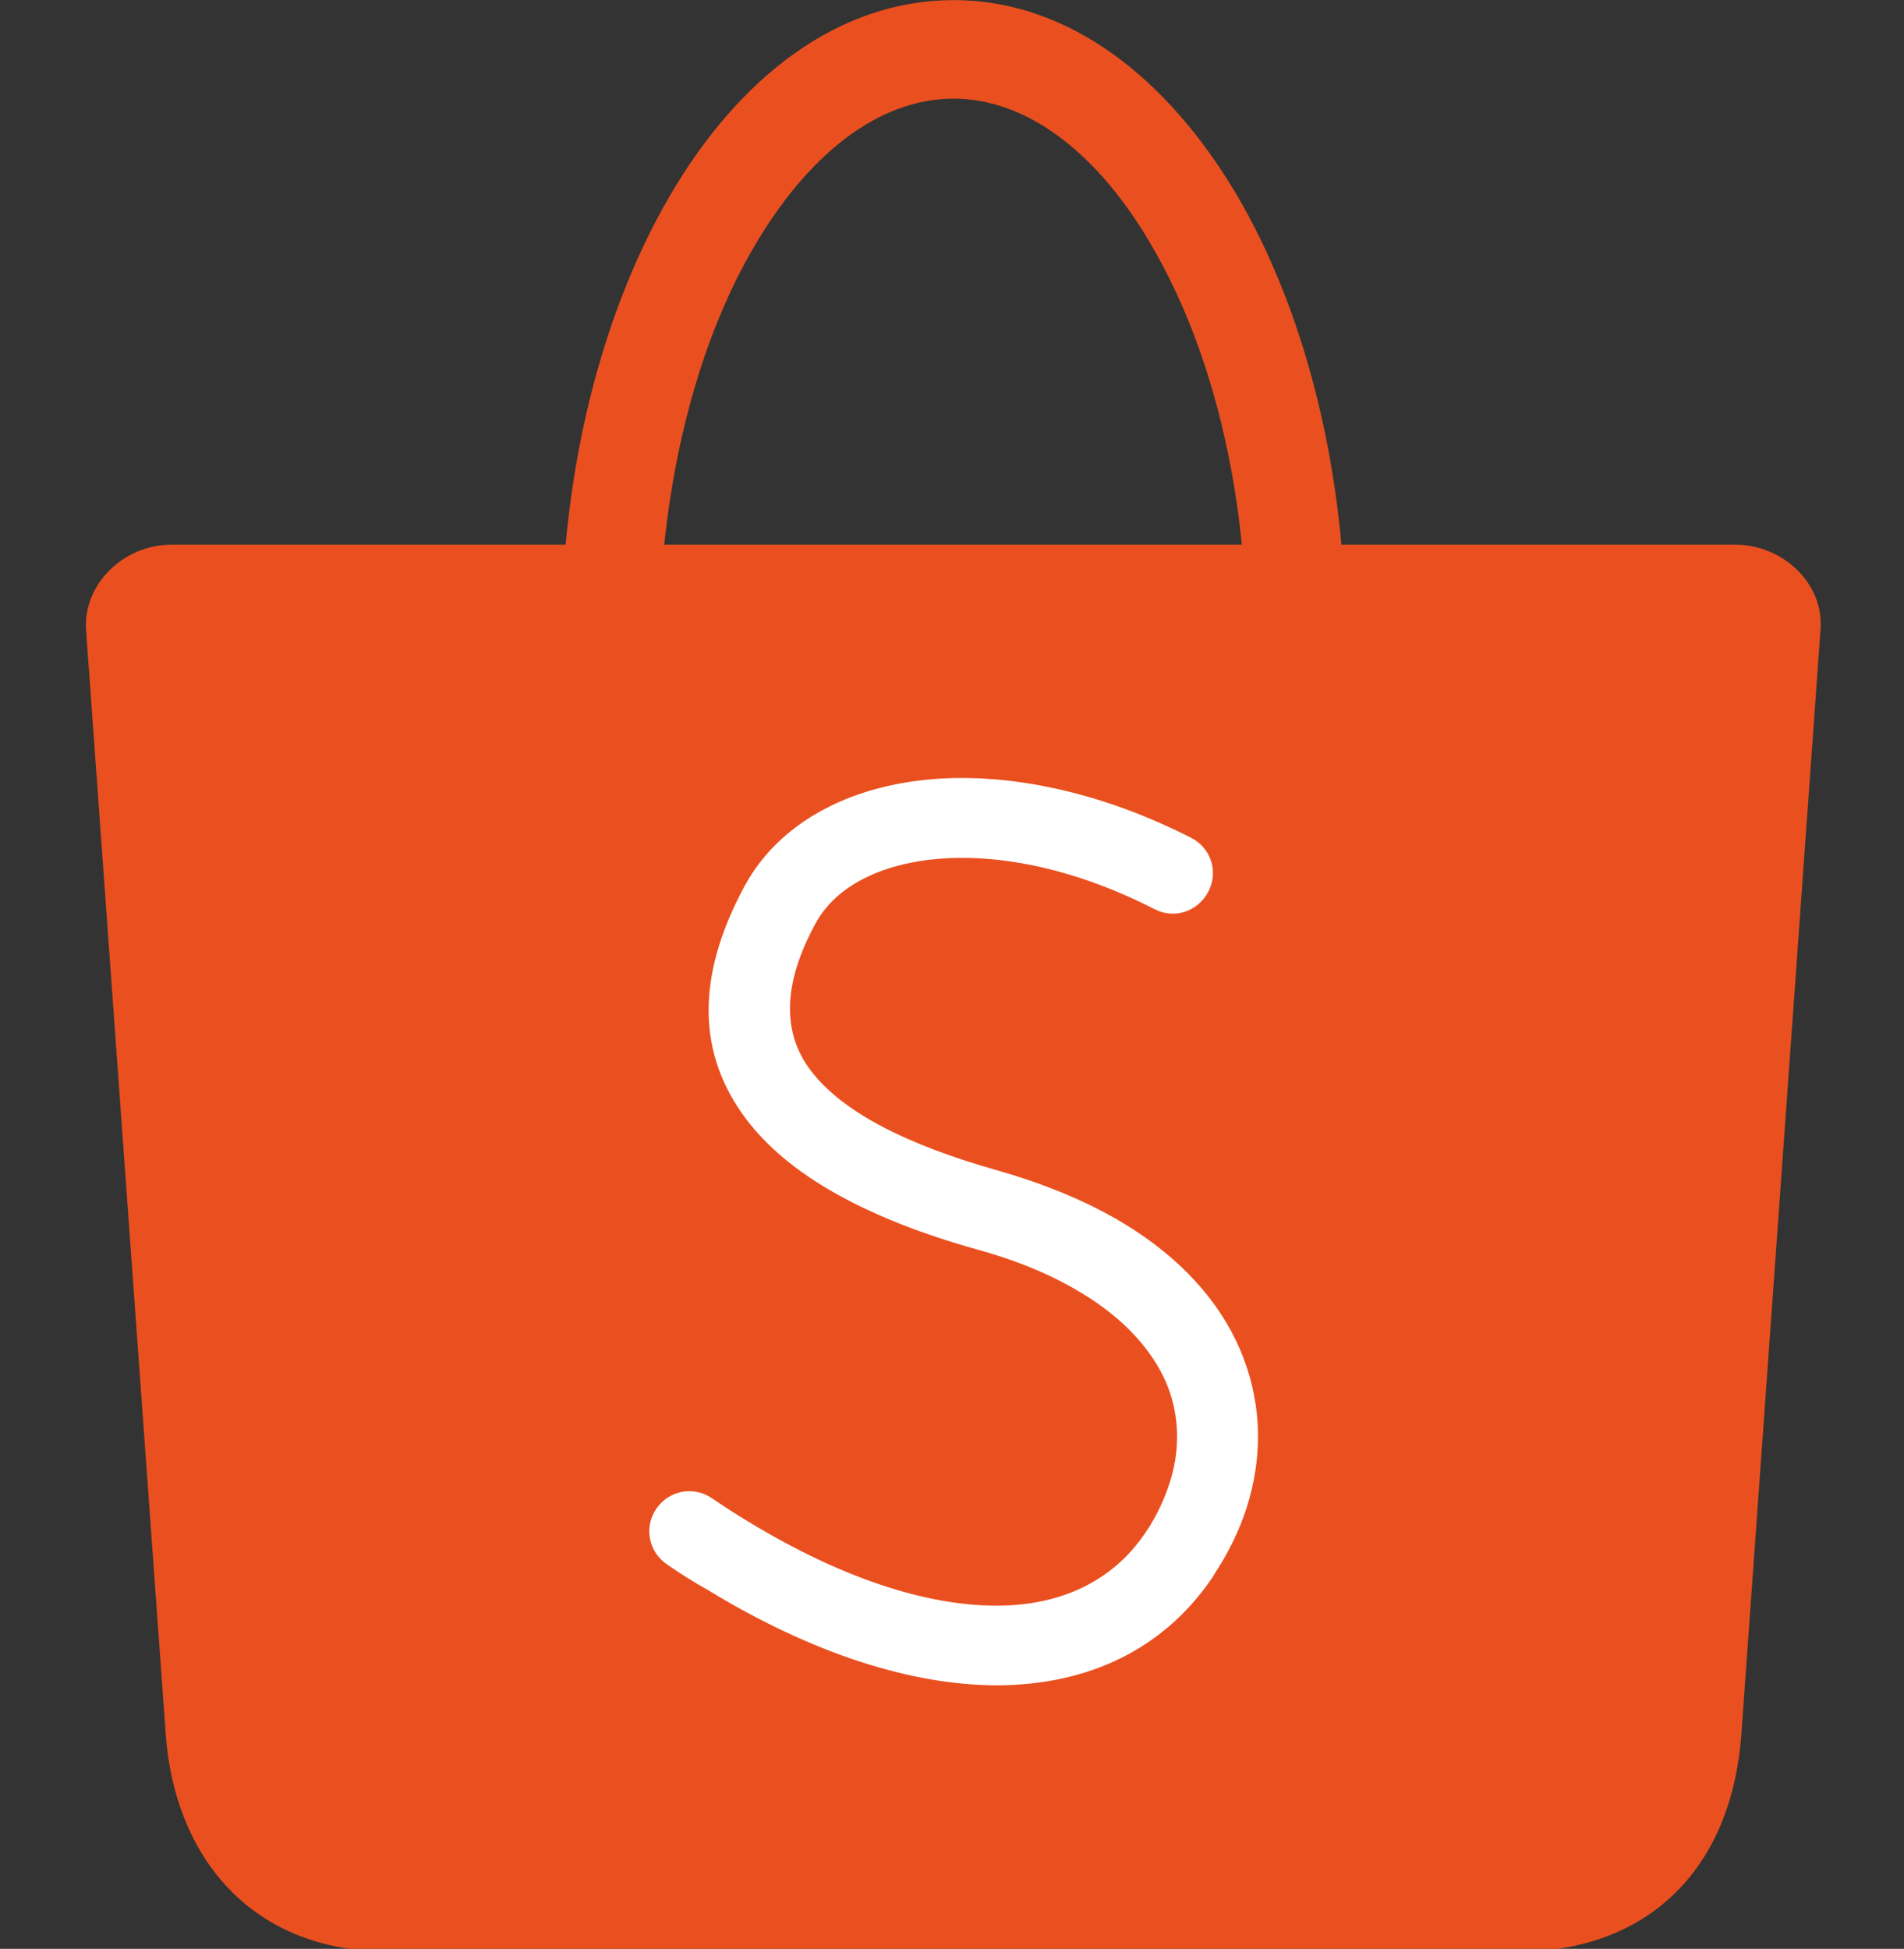 <?xml version="1.0" encoding="UTF-8" standalone="no"?>
<!DOCTYPE svg PUBLIC "-//W3C//DTD SVG 1.1//EN" "http://www.w3.org/Graphics/SVG/1.1/DTD/svg11.dtd">
<svg width="100%" height="100%" viewBox="0 0 85 87" version="1.1" xmlns="http://www.w3.org/2000/svg" xmlns:xlink="http://www.w3.org/1999/xlink" xml:space="preserve" xmlns:serif="http://www.serif.com/" style="fill-rule:evenodd;clip-rule:evenodd;stroke-linejoin:round;stroke-miterlimit:2;">
    <rect x="0" y="0" width="85" height="87" fill="#333333" stroke="none"/>
    <g transform="matrix(1,0,0,1,-99.366,-6.66134e-15)">
        <g id="Artboard2" transform="matrix(1,0,0,1,99.366,0)">
            <rect x="0" y="0" width="84.999" height="87" style="fill:none;"/>
            <clipPath id="_clip1">
                <rect x="0" y="0" width="84.999" height="87"/>
            </clipPath>
            <g clip-path="url(#_clip1)">
                <g transform="matrix(0.234,0,0,0.234,-0.908,-3.318)">
                    <g>
                        <path d="M36.5,118.1L111.8,118.1C114.1,92.6 121.2,69.7 131.4,52C144.9,28.6 164.1,14.2 185.8,14.2C207.5,14.2 226.6,28.7 240.2,52C250.4,69.6 257.5,92.6 259.8,118.1L335,118.1C343.9,118.1 351.9,125.4 351.2,134.3L336.1,345C334.2,371.4 317.6,386.5 293.5,386.5L78.1,386.5C51.3,386.5 37.1,367.8 35.5,345L20.3,134.4C19.7,125.5 27.6,118.1 36.5,118.1ZM130.6,118.1L240.8,118.1C238.6,96 232.5,76.4 223.8,61.4C213.8,43.9 200.2,33 185.8,33C171.3,33 157.8,43.9 147.6,61.5C138.9,76.4 132.9,96.1 130.6,118.1Z" style="fill:rgb(234,80,31);"/>
                    </g>
                    <path d="M131.1,312.6C127.6,310.2 126.7,305.5 129.1,302C131.5,298.5 136.2,297.6 139.7,300C141.9,301.5 144.2,303 146.7,304.5C164.3,315.2 180.5,320.5 194,320.5C206.2,320.5 216.1,315.9 222.4,306.6C222.8,305.9 223.2,305.5 223.3,305.2C225.1,302.3 226.4,299.2 227.3,296.2C229.1,290 228.8,283.6 226.3,277.8C223.6,271.7 218.4,265.8 210.3,260.9C204.9,257.6 198.2,254.7 190.1,252.5C169.5,246.7 154.3,238.5 146.1,227.5C137.1,215.4 136.4,200.8 146,183.1C152.4,171.4 165.5,164.1 182.1,162.8C196.4,161.7 213.6,165.1 231.1,174C234.9,175.9 236.4,180.5 234.4,184.3C232.4,188.1 227.9,189.6 224.1,187.6C209.2,180 195,177.1 183.2,178C171.9,178.9 163.3,183.3 159.5,190.3C153.1,202 153.2,211.2 158.4,218.2C164.4,226.3 176.9,232.6 194.3,237.5C203.7,240.2 211.7,243.6 218.3,247.6C229.2,254.2 236.5,262.5 240.4,271.5C244.4,280.8 244.9,290.6 242.2,300.2C241,304.5 239.1,308.8 236.5,313C235.9,313.9 235.5,314.6 235.2,315.1C225.9,328.8 211.6,335.6 194.2,335.7C177.9,335.7 158.9,329.7 138.9,317.5C136.4,316.1 133.8,314.5 131.1,312.6Z" style="fill:white;"/>
                </g>
            </g>
        </g>
    </g>
</svg>

